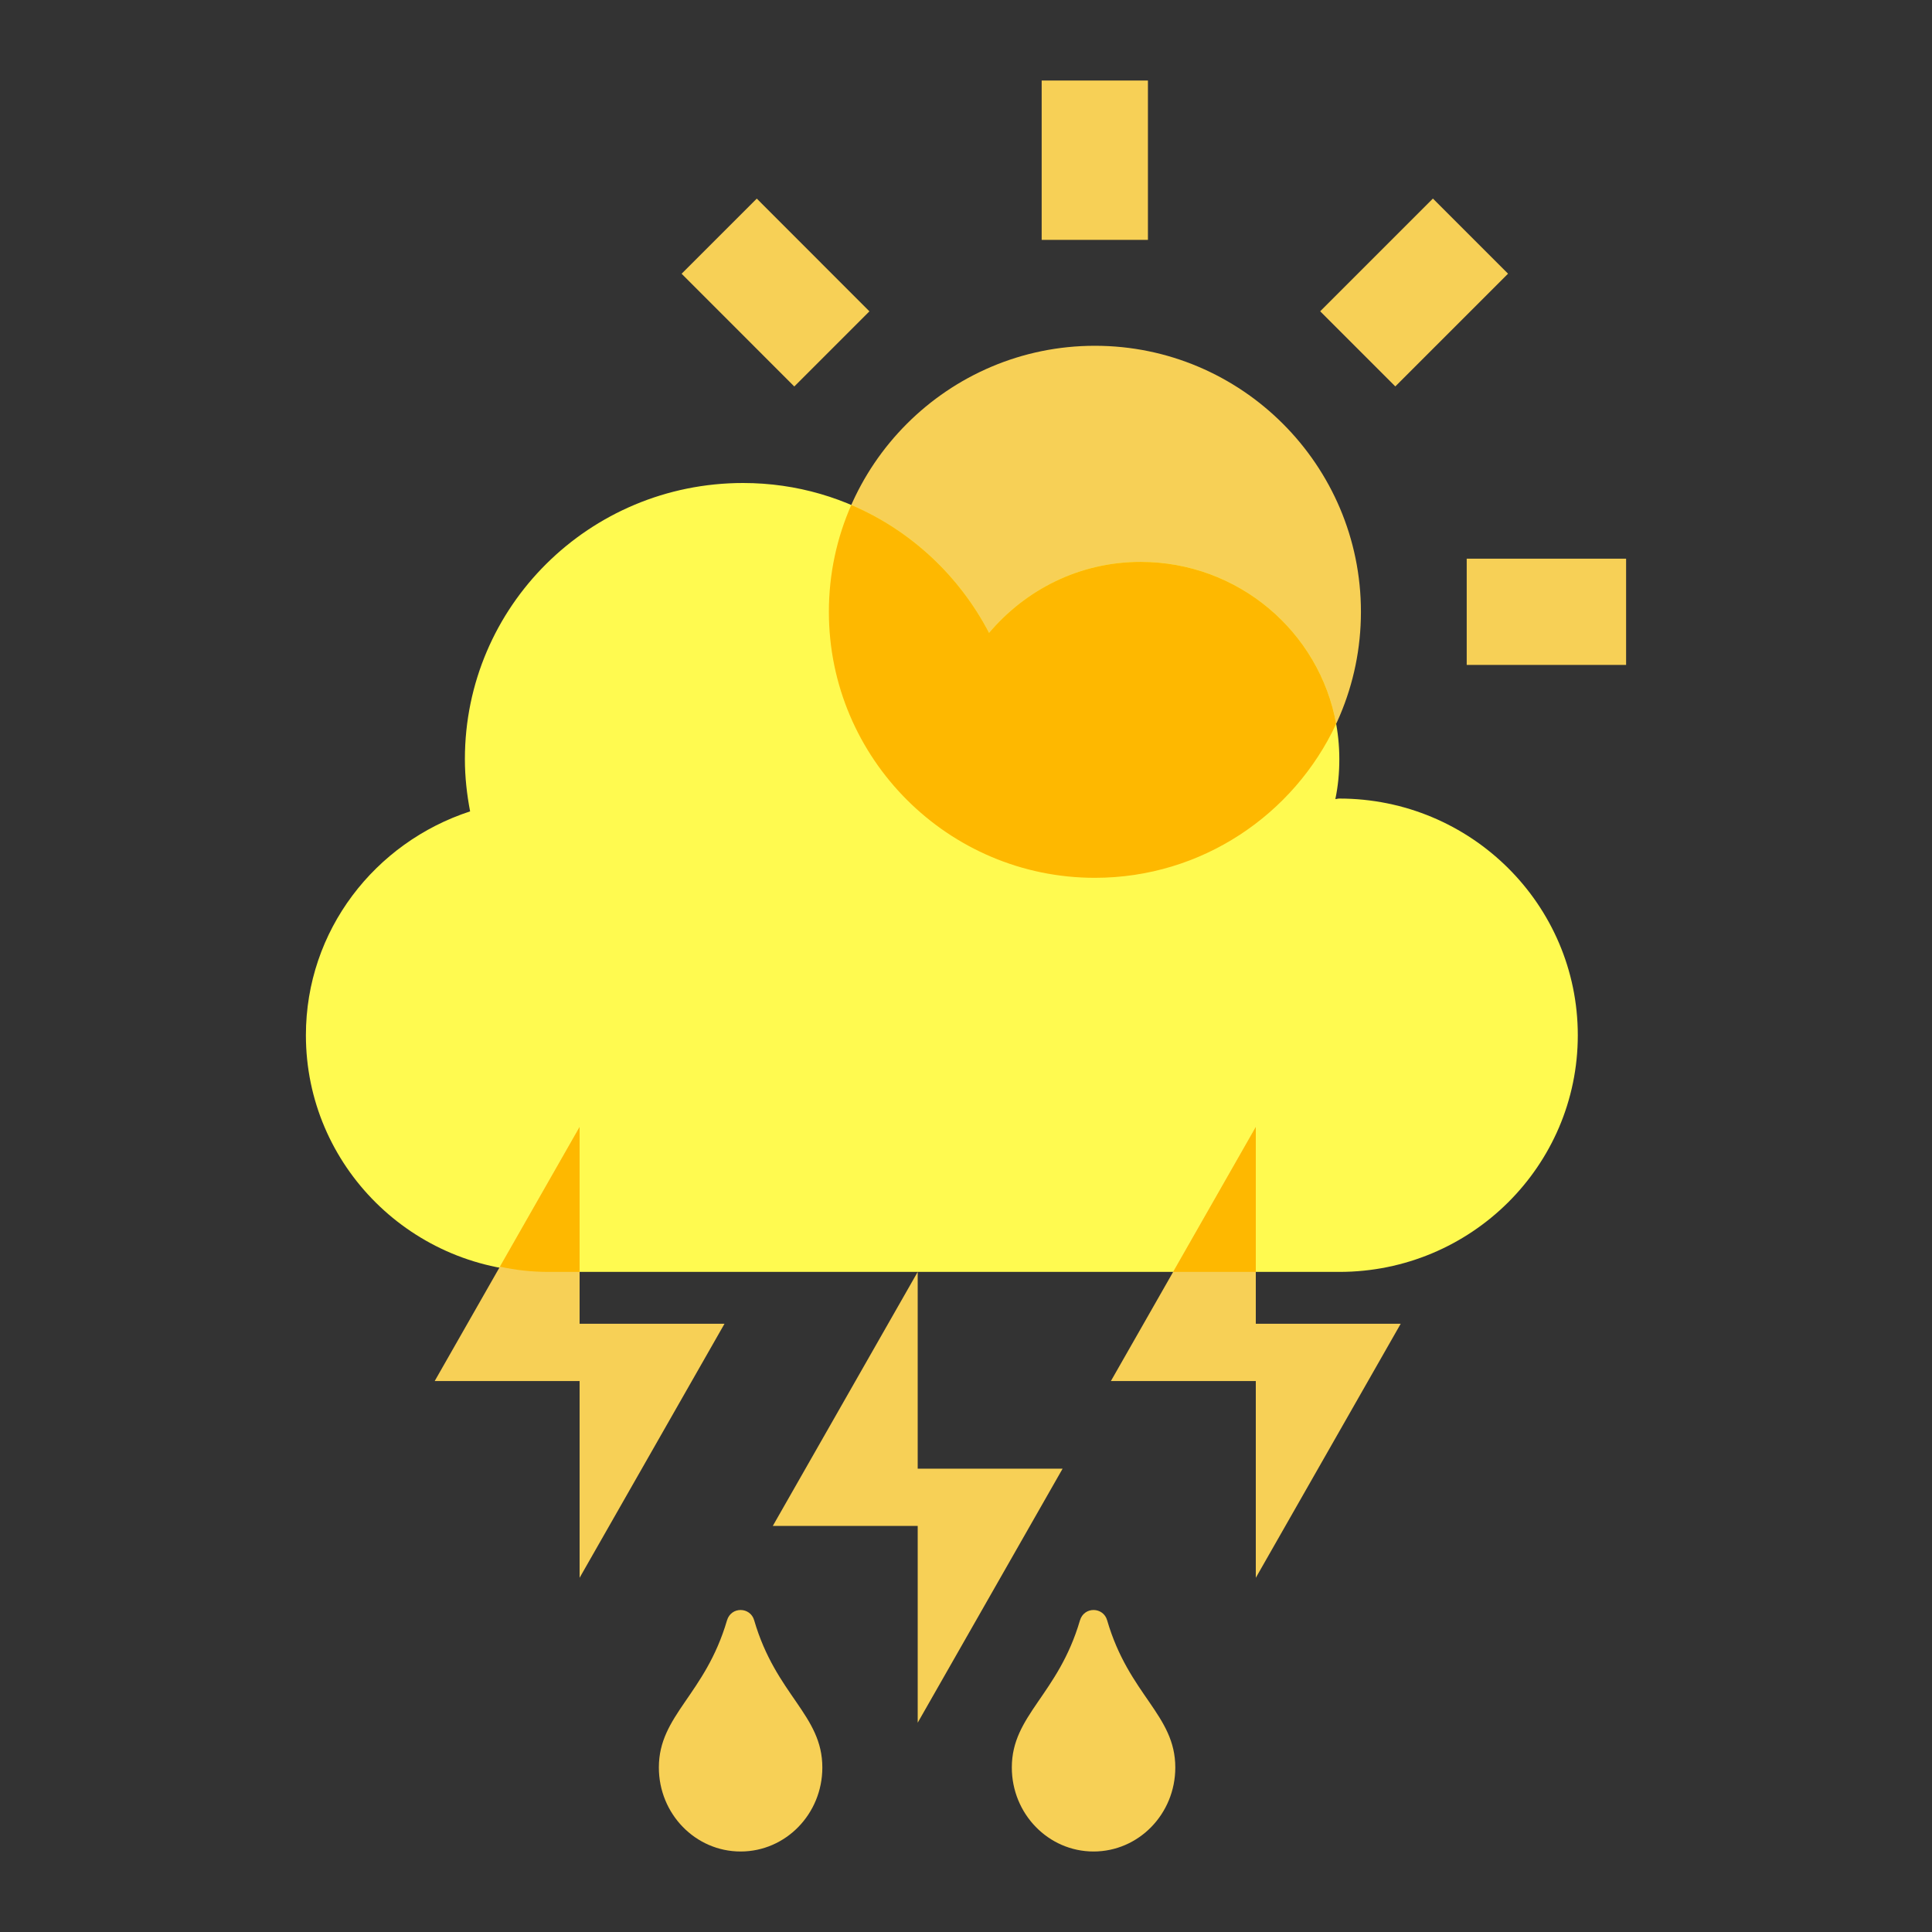 <svg width="120" height="120" viewBox="0 0 120 120" fill="none" xmlns="http://www.w3.org/2000/svg">
<rect x="0" y="0" width="120" height="120" fill="#333333" stroke="none"/>
<path d="M51.483 38C51.483 47.111 58.895 54.523 68.007 54.523C77.118 54.523 84.53 47.111 84.53 38C84.53 28.889 77.118 21.477 68.007 21.477C58.895 21.477 51.483 28.889 51.483 38ZM64.7 5H71.3V14.9H64.7V5ZM35 34.7H44.9V41.3H35V34.7ZM91.1 34.7H101V41.3H91.1V34.7ZM81.999 19.335L89.001 12.333L93.667 16.999L86.665 24.001L81.999 19.335ZM49.335 24.005L42.336 17.002L47.005 12.336L54.001 19.338L49.335 24.005Z" fill="#F7D056"/>
<path d="M83.188 49.6C83.095 49.6 83.018 49.631 82.941 49.631C83.11 48.834 83.188 48.008 83.188 47.15C83.188 40.382 77.664 34.9 70.844 34.9C67.048 34.9 63.7 36.63 61.432 39.31C58.562 33.797 52.837 30 46.156 30C36.605 30 28.875 37.672 28.875 47.15C28.875 48.268 28.998 49.34 29.199 50.396C23.29 52.326 19 57.792 19 64.3C19 72.416 25.635 79 33.812 79H83.188C91.365 79 98 72.416 98 64.3C98 56.184 91.365 49.6 83.188 49.6Z" fill="#FFFA50"/>
<path d="M78 82.222V70L69 85.778H78V98L87 82.222H78Z" fill="#F7D056"/>
<path d="M36 82.222V70L27 85.778H36V98L45 82.222H36Z" fill="#F7D056"/>
<path d="M57 91.222V79L48 94.778H57V107L66 91.222H57Z" fill="#F7D056"/>
<path d="M45.154 100.648C43.8 105.273 40.923 106.522 40.923 109.782C40.923 112.667 43.197 115 46 115C48.803 115 51.077 112.667 51.077 109.782C51.077 106.512 48.2 105.293 46.846 100.648C46.614 99.805 45.418 99.763 45.154 100.648ZM67.077 100.648C65.723 105.273 62.846 106.522 62.846 109.782C62.846 112.667 65.12 115 67.923 115C70.726 115 73 112.667 73 109.782C73 106.512 70.123 105.293 68.769 100.648C68.537 99.805 67.341 99.763 67.077 100.648Z" fill="#F7D056"/>
<path fill-rule="evenodd" clip-rule="evenodd" d="M78 79V70L72.866 79H78ZM36 79V70L31.051 78.676C32.021 78.888 33.029 79 34.062 79H36Z" fill="#FEB800"/>
<path fill-rule="evenodd" clip-rule="evenodd" d="M68.007 54.523C58.895 54.523 51.483 47.111 51.483 38C51.483 35.641 51.98 33.396 52.875 31.364C56.569 32.938 59.589 35.77 61.432 39.31C63.7 36.63 67.048 34.9 70.844 34.9C76.911 34.9 81.952 39.238 82.991 44.961C80.36 50.603 74.633 54.523 68.007 54.523Z" fill="#FEB800"/>
</svg>
